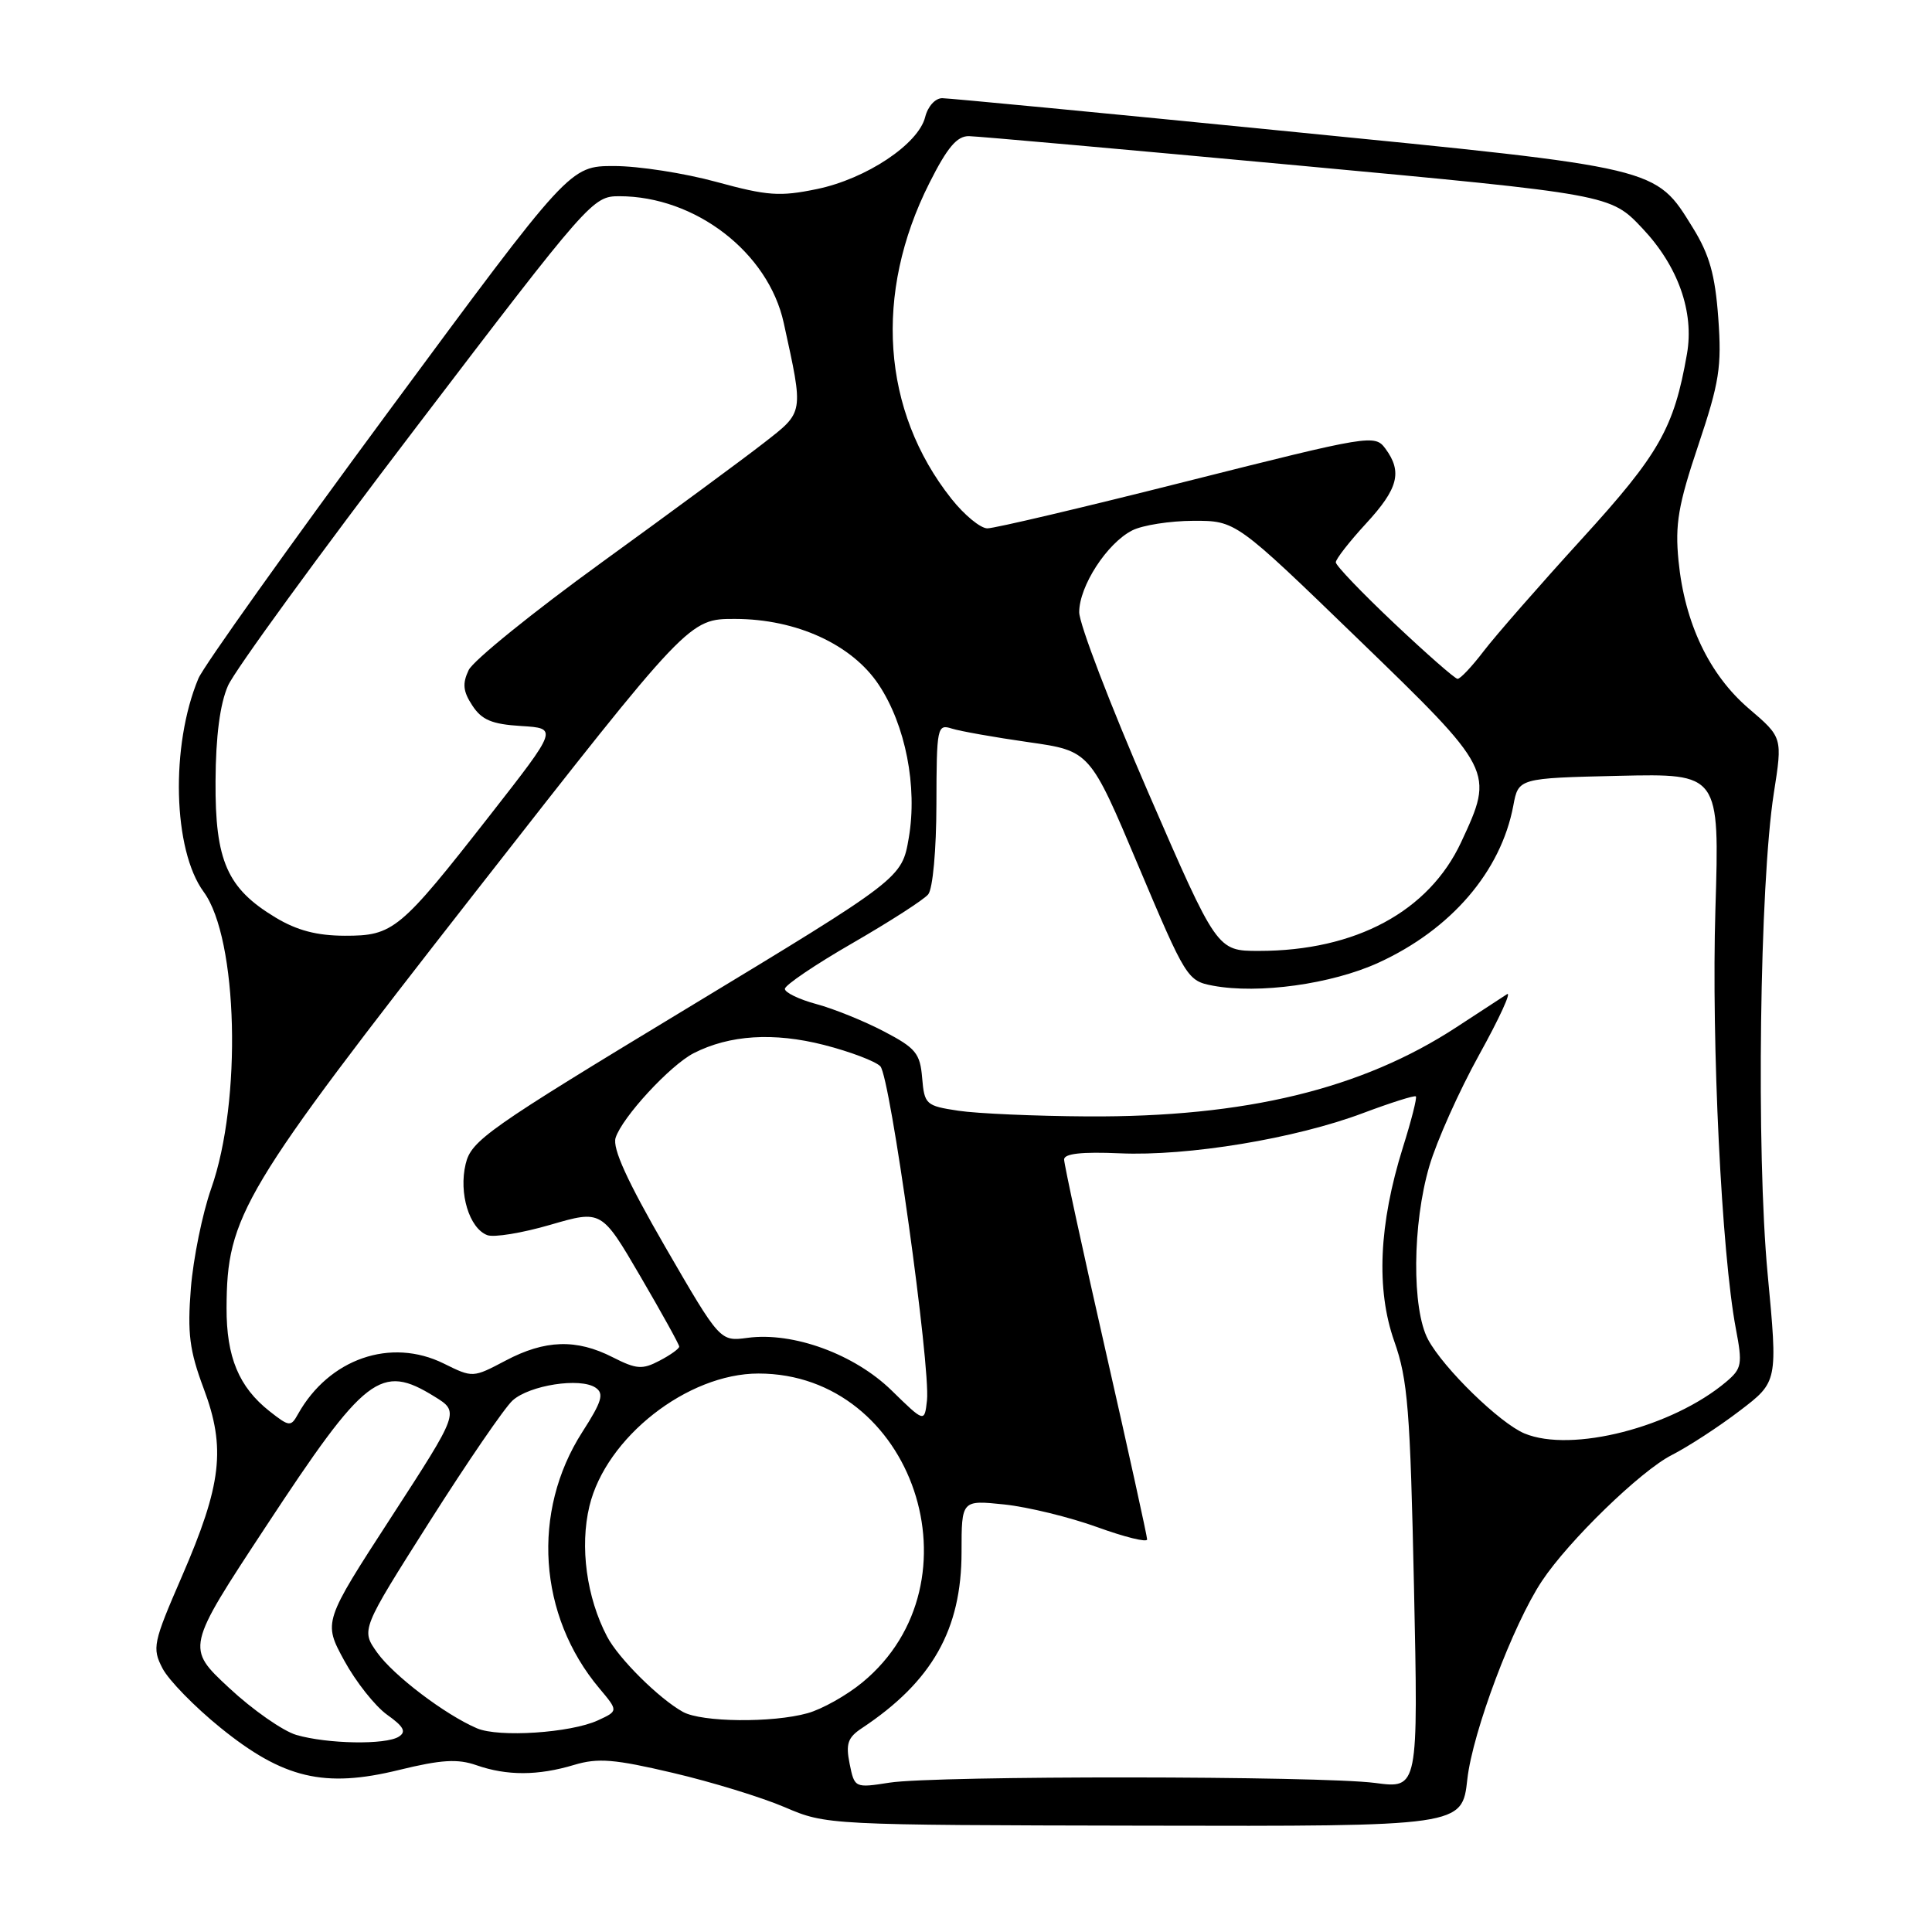 <?xml version="1.0" encoding="UTF-8" standalone="no"?>
<!DOCTYPE svg PUBLIC "-//W3C//DTD SVG 1.1//EN" "http://www.w3.org/Graphics/SVG/1.1/DTD/svg11.dtd" >
<svg xmlns="http://www.w3.org/2000/svg" xmlns:xlink="http://www.w3.org/1999/xlink" version="1.1" viewBox="0 0 256 256">
 <g >
 <path fill="currentColor"
d=" M 194.43 235.75 C 195.13 229.49 200.48 215.26 204.31 209.50 C 207.86 204.15 217.40 194.90 221.50 192.81 C 223.70 191.69 227.77 189.04 230.53 186.93 C 235.57 183.09 235.57 183.09 234.22 168.79 C 232.70 152.63 233.16 117.14 235.04 105.10 C 236.20 97.71 236.20 97.71 231.74 93.90 C 226.48 89.40 223.22 82.56 222.41 74.29 C 221.94 69.47 222.37 66.91 225.03 59.00 C 227.83 50.65 228.15 48.61 227.68 42.13 C 227.26 36.39 226.51 33.74 224.31 30.18 C 219.32 22.12 220.06 22.29 170.73 17.41 C 146.40 14.99 125.76 13.02 124.86 13.01 C 123.93 13.00 122.94 14.10 122.59 15.51 C 121.69 19.10 114.78 23.70 108.25 25.05 C 103.34 26.07 101.69 25.95 94.95 24.11 C 90.72 22.95 84.61 22.00 81.38 22.00 C 75.50 22.00 75.50 22.00 51.50 54.50 C 38.30 72.38 26.95 88.31 26.29 89.90 C 22.57 98.79 22.91 112.63 26.99 118.18 C 31.53 124.37 32.08 145.90 27.98 157.50 C 26.82 160.80 25.61 166.74 25.29 170.70 C 24.82 176.68 25.10 178.93 26.99 183.99 C 29.95 191.88 29.38 196.71 24.10 208.89 C 20.28 217.69 20.14 218.37 21.53 221.06 C 22.34 222.63 25.80 226.17 29.21 228.93 C 37.53 235.67 42.98 236.96 52.87 234.53 C 58.47 233.16 60.64 233.03 63.13 233.90 C 67.18 235.31 71.28 235.30 76.07 233.86 C 79.24 232.91 81.41 233.09 89.18 234.92 C 94.31 236.12 100.97 238.17 104.00 239.47 C 109.48 241.82 109.69 241.83 151.62 241.91 C 193.74 242.00 193.74 242.00 194.43 235.75 Z  M 112.58 233.71 C 112.05 231.07 112.33 230.23 114.19 229.00 C 123.52 222.81 127.41 215.93 127.41 205.64 C 127.41 198.76 127.41 198.76 133.08 199.35 C 136.20 199.68 141.73 201.03 145.38 202.35 C 149.02 203.67 152.00 204.41 152.00 203.98 C 152.00 203.56 149.53 192.32 146.50 179.00 C 143.47 165.68 141.00 154.27 141.00 153.64 C 141.00 152.86 143.32 152.60 148.37 152.82 C 157.41 153.22 171.64 150.87 180.61 147.49 C 184.29 146.11 187.44 145.11 187.61 145.28 C 187.78 145.45 187.01 148.49 185.89 152.04 C 182.71 162.21 182.32 170.84 184.75 177.73 C 186.54 182.78 186.86 186.82 187.36 210.25 C 187.93 237.01 187.93 237.01 182.21 236.25 C 174.95 235.30 124.03 235.26 117.87 236.21 C 113.26 236.93 113.23 236.91 112.58 233.71 Z  M 39.27 229.89 C 37.50 229.37 33.48 226.57 30.35 223.65 C 24.65 218.35 24.65 218.35 35.20 202.32 C 48.45 182.17 50.44 180.64 57.57 185.05 C 60.88 187.09 60.88 187.09 51.86 201.00 C 42.83 214.92 42.83 214.92 45.61 220.03 C 47.15 222.85 49.70 226.07 51.29 227.21 C 53.50 228.78 53.87 229.47 52.84 230.12 C 51.11 231.22 43.42 231.09 39.27 229.89 Z  M 63.20 229.01 C 58.97 227.20 52.16 222.03 49.98 218.98 C 47.83 215.96 47.83 215.96 56.91 201.64 C 61.91 193.76 66.86 186.53 67.92 185.57 C 70.17 183.54 76.87 182.50 78.91 183.87 C 80.07 184.65 79.77 185.69 77.16 189.75 C 70.39 200.30 71.31 214.08 79.43 223.73 C 81.93 226.71 81.93 226.71 79.22 227.96 C 75.61 229.62 66.08 230.25 63.20 229.01 Z  M 90.50 226.84 C 87.35 225.10 81.96 219.76 80.44 216.85 C 77.72 211.66 76.81 204.95 78.10 199.58 C 80.28 190.48 91.09 182.00 100.50 182.00 C 121.02 182.00 130.34 209.68 114.28 222.92 C 112.20 224.64 108.92 226.48 107.00 227.01 C 102.34 228.31 92.99 228.21 90.50 226.84 Z  M 202.00 189.94 C 198.74 188.58 191.28 181.32 189.23 177.50 C 187.06 173.46 187.14 162.17 189.40 154.50 C 190.37 151.20 193.34 144.56 196.01 139.74 C 198.68 134.92 200.33 131.32 199.68 131.74 C 199.03 132.16 196.03 134.12 193.00 136.10 C 180.45 144.31 165.01 148.05 144.12 147.93 C 137.18 147.89 129.47 147.55 127.00 147.18 C 122.68 146.53 122.49 146.35 122.19 142.83 C 121.92 139.57 121.34 138.87 117.13 136.67 C 114.52 135.30 110.49 133.67 108.19 133.05 C 105.89 132.43 104.00 131.52 104.00 131.03 C 104.00 130.54 108.03 127.81 112.96 124.97 C 117.89 122.12 122.41 119.22 122.99 118.51 C 123.60 117.78 124.07 112.61 124.08 106.56 C 124.10 96.33 124.19 95.92 126.12 96.54 C 127.23 96.89 131.80 97.70 136.28 98.34 C 144.42 99.50 144.42 99.50 150.84 114.73 C 157.14 129.65 157.34 129.97 160.73 130.61 C 166.77 131.74 176.44 130.40 182.64 127.57 C 192.27 123.17 198.88 115.48 200.52 106.76 C 201.20 103.11 201.20 103.11 214.52 102.80 C 227.85 102.50 227.85 102.50 227.30 120.50 C 226.76 138.27 228.12 166.08 230.01 176.06 C 230.91 180.78 230.80 181.34 228.74 183.09 C 221.60 189.12 208.24 192.54 202.00 189.94 Z  M 35.72 187.00 C 31.65 183.79 30.00 179.82 30.02 173.30 C 30.07 161.07 31.99 157.87 62.97 118.23 C 91.30 82.00 91.30 82.00 97.40 82.01 C 105.54 82.02 112.92 85.41 116.45 90.75 C 119.99 96.09 121.58 104.24 120.42 111.01 C 119.50 116.38 119.50 116.38 91.00 133.63 C 64.57 149.62 62.44 151.12 61.70 154.24 C 60.77 158.11 62.18 162.75 64.56 163.66 C 65.43 164.00 69.20 163.38 72.93 162.29 C 79.71 160.32 79.71 160.32 84.85 169.12 C 87.68 173.97 90.00 178.15 90.00 178.43 C 90.00 178.71 88.83 179.55 87.39 180.30 C 85.11 181.50 84.33 181.44 81.18 179.84 C 76.38 177.39 72.22 177.52 66.99 180.29 C 62.66 182.57 62.65 182.58 58.81 180.68 C 51.78 177.20 43.60 180.03 39.49 187.37 C 38.54 189.08 38.34 189.06 35.72 187.00 Z  M 118.15 184.25 C 113.22 179.43 105.10 176.46 99.06 177.27 C 95.41 177.76 95.41 177.76 88.17 165.26 C 83.10 156.48 81.13 152.16 81.57 150.77 C 82.44 148.04 88.79 141.16 91.92 139.55 C 96.67 137.13 102.51 136.76 109.18 138.46 C 112.66 139.35 116.02 140.63 116.65 141.29 C 117.96 142.67 123.32 181.11 122.83 185.56 C 122.50 188.50 122.50 188.50 118.15 184.25 Z  M 152.13 104.97 C 147.11 93.40 143.00 82.67 143.00 81.12 C 143.00 77.66 146.69 71.97 150.03 70.28 C 151.39 69.59 155.03 69.02 158.13 69.01 C 163.76 69.00 163.76 69.00 179.88 84.60 C 197.99 102.12 198.00 102.15 193.62 111.57 C 189.34 120.77 179.62 126.00 166.81 126.00 C 161.26 126.00 161.26 126.00 152.13 104.97 Z  M 36.50 121.57 C 30.10 117.72 28.49 114.07 28.56 103.50 C 28.59 97.55 29.15 93.27 30.21 90.86 C 31.09 88.85 42.31 73.44 55.15 56.61 C 78.09 26.51 78.55 26.00 82.06 26.00 C 92.13 26.00 101.81 33.45 103.85 42.79 C 106.50 54.91 106.57 54.51 101.20 58.70 C 98.52 60.79 88.87 67.90 79.76 74.50 C 70.65 81.10 62.70 87.53 62.10 88.79 C 61.25 90.58 61.35 91.61 62.59 93.49 C 63.84 95.40 65.18 95.96 69.05 96.20 C 73.93 96.50 73.93 96.50 64.94 108.00 C 52.98 123.29 52.12 124.00 45.69 123.99 C 41.99 123.98 39.35 123.29 36.50 121.57 Z  M 184.75 82.60 C 180.49 78.58 177.00 74.94 177.00 74.51 C 177.00 74.08 178.80 71.77 181.00 69.38 C 185.28 64.74 185.85 62.53 183.57 59.44 C 182.17 57.55 181.56 57.65 157.32 63.76 C 143.67 67.21 131.75 70.02 130.83 70.01 C 129.92 70.01 127.77 68.24 126.06 66.08 C 116.84 54.44 115.76 38.90 123.15 24.25 C 125.53 19.52 126.81 18.01 128.40 18.04 C 129.55 18.06 149.15 19.81 171.95 21.92 C 213.39 25.77 213.39 25.77 217.62 30.25 C 222.36 35.27 224.51 41.33 223.53 46.91 C 221.81 56.74 219.86 60.16 209.60 71.41 C 204.02 77.53 198.18 84.21 196.61 86.26 C 195.04 88.32 193.48 89.98 193.13 89.95 C 192.78 89.93 189.01 86.62 184.75 82.60 Z "/>
</g>
</svg>